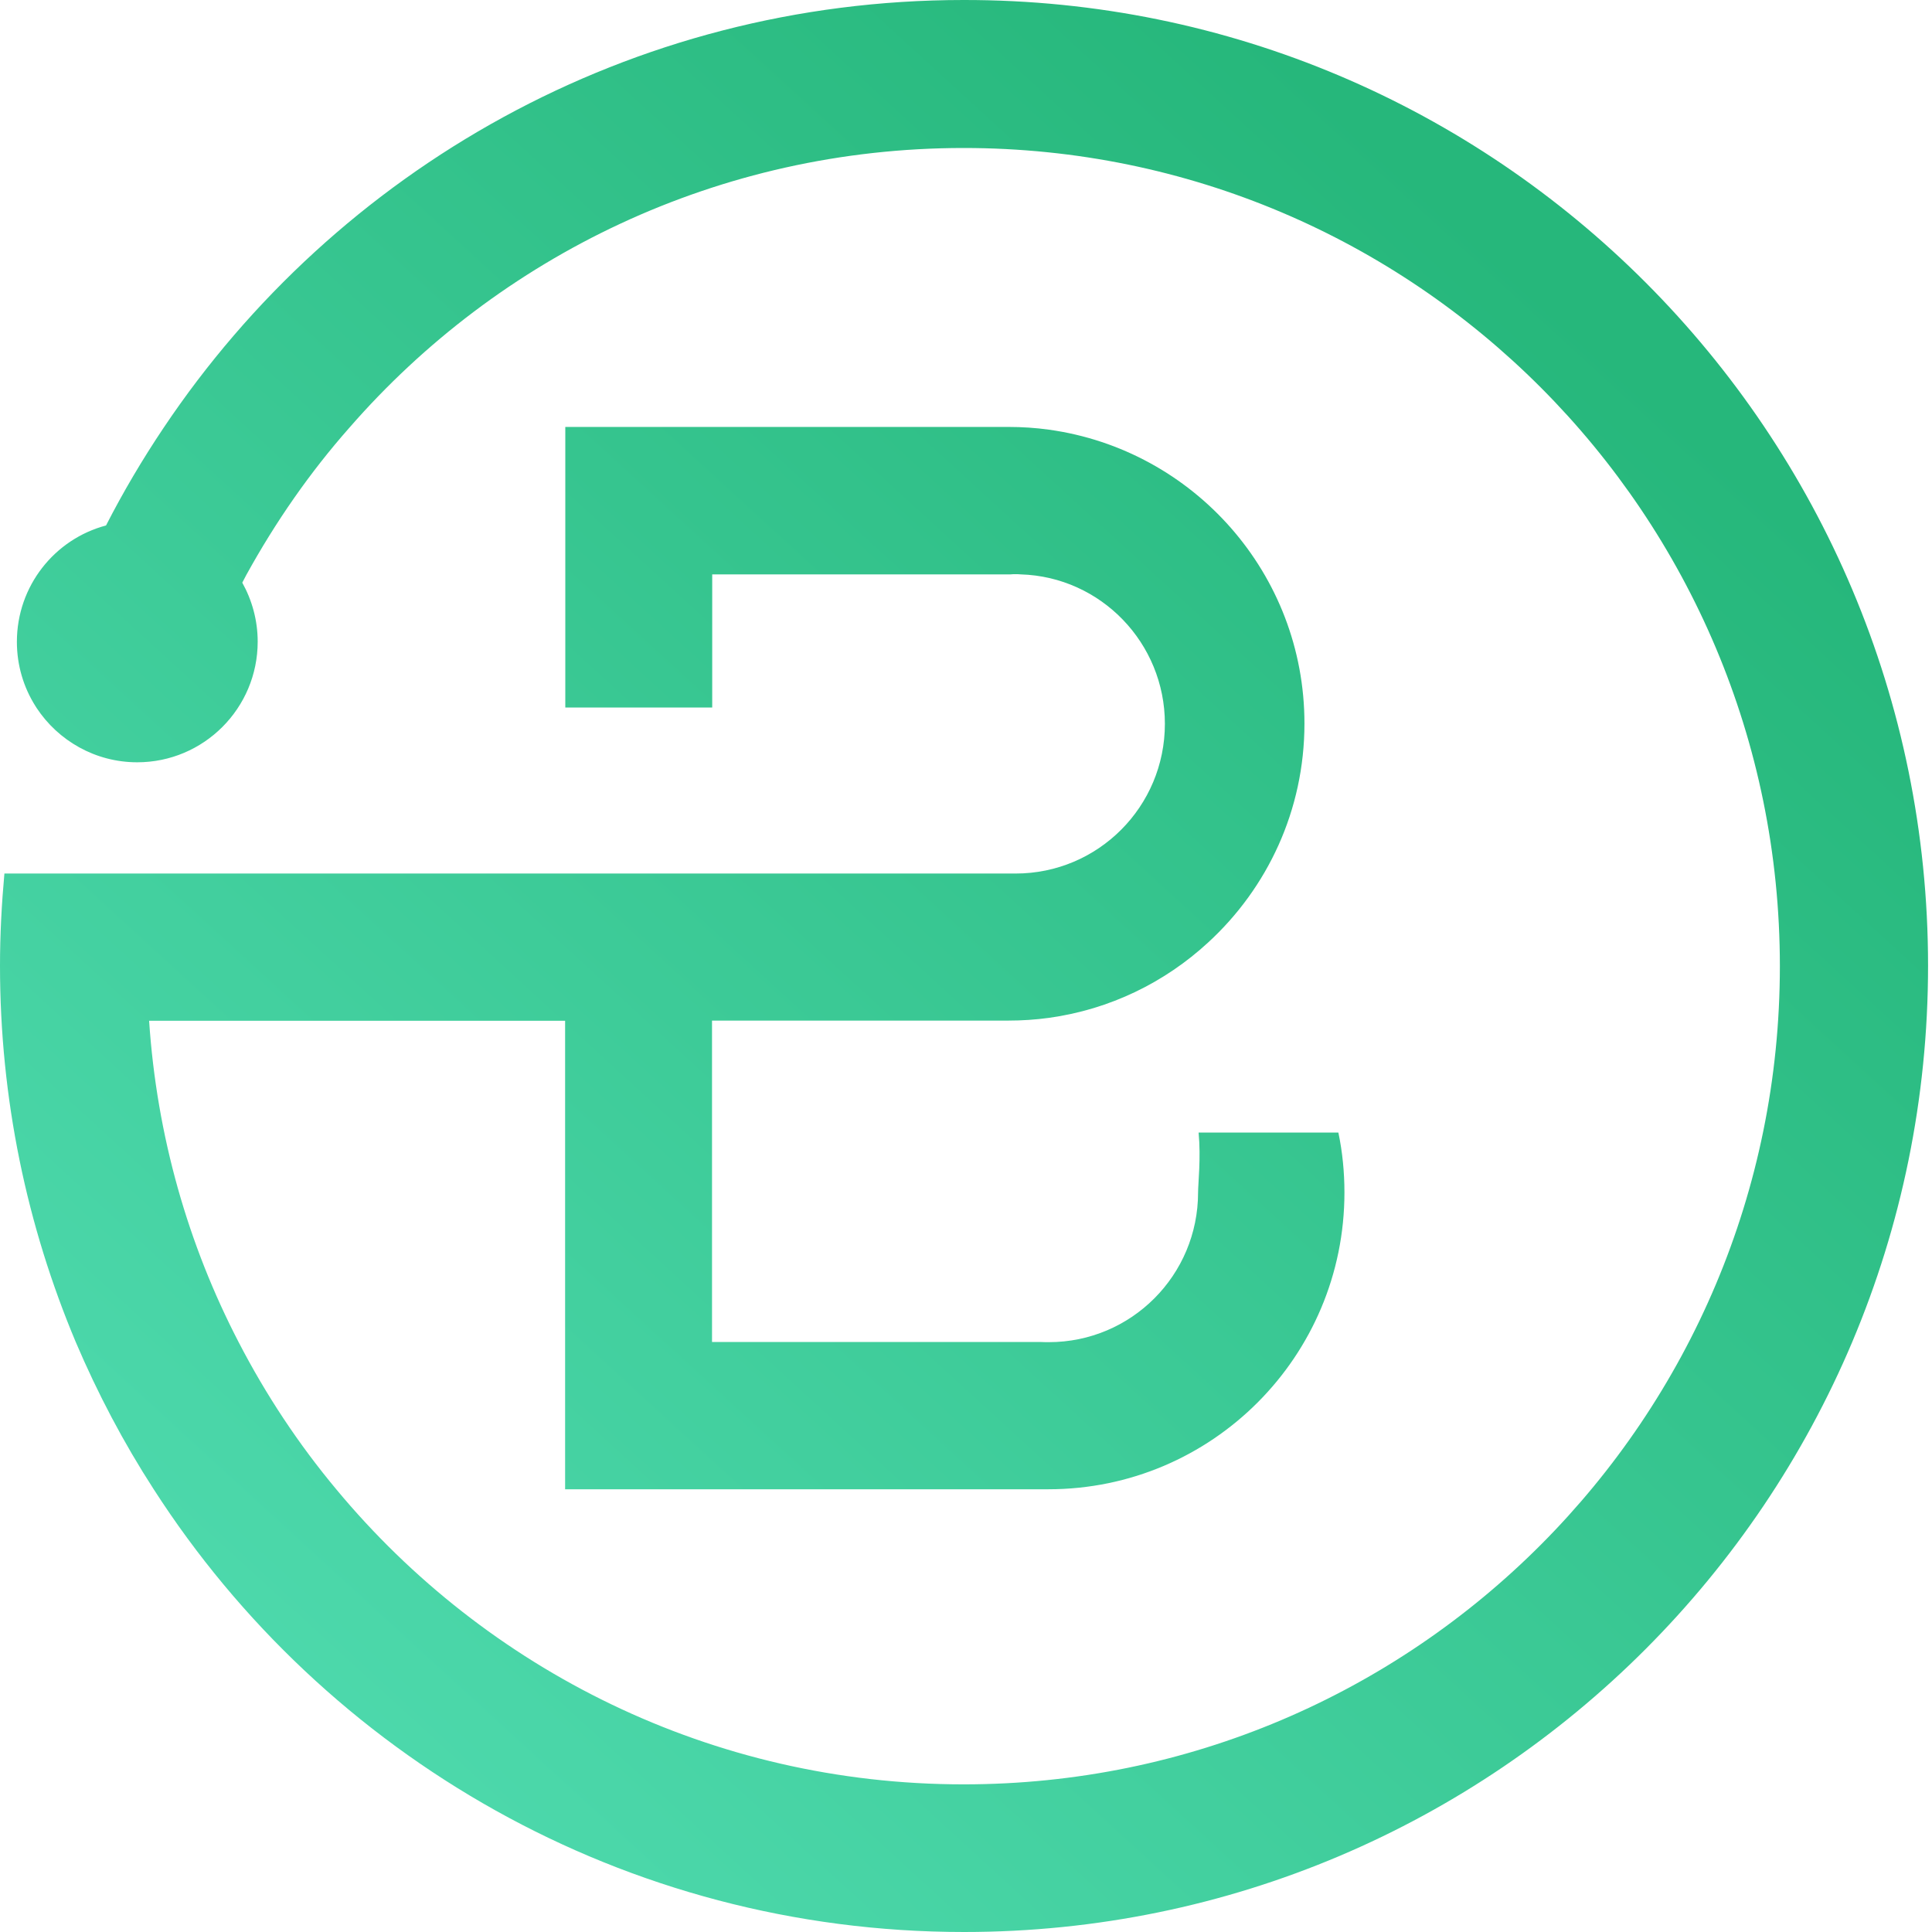 <svg xmlns="http://www.w3.org/2000/svg" width="50" height="50" viewBox="0 0 50 50" fill="none"><path d="M49.898 24.991C49.898 38.804 38.729 50 24.949 50C16.158 50 8.416 45.442 3.978 38.542C3.199 37.338 2.525 36.058 1.96 34.731C0.698 31.728 0 28.445 0 24.991C0 24.186 0.043 23.392 0.114 22.607H26.283C28.419 22.607 30.147 20.875 30.147 18.733C30.147 16.64 28.49 14.927 26.416 14.865C26.368 14.86 26.33 14.86 26.283 14.86C26.235 14.86 26.197 14.86 26.15 14.865H18.432V18.31H14.63V11.049H26.088C26.449 11.049 26.805 11.072 27.147 11.12C30.887 11.639 33.759 14.846 33.759 18.724C33.759 20.97 32.8 22.983 31.267 24.391C30.147 25.424 28.727 26.123 27.147 26.342C26.805 26.389 26.449 26.413 26.088 26.413H18.427V34.731H26.943C27.009 34.735 27.08 34.735 27.142 34.735C29.278 34.735 31.006 33.003 31.006 30.862C31.006 30.629 31.082 29.977 31.02 29.311H34.637C34.742 29.811 34.794 30.329 34.794 30.862C34.794 35.102 31.367 38.542 27.133 38.542H14.625V26.418H3.859C4.058 29.401 4.87 32.218 6.176 34.735C6.883 36.101 7.728 37.376 8.706 38.547C12.579 43.21 18.417 46.179 24.939 46.179C36.612 46.179 46.063 36.696 46.063 25.005C46.063 13.304 36.607 3.83 24.939 3.83C18.598 3.83 12.906 6.633 9.043 11.068C8.017 12.229 7.13 13.509 6.375 14.879C6.342 14.946 6.304 15.012 6.27 15.079C6.522 15.531 6.669 16.054 6.669 16.606C6.669 18.329 5.274 19.728 3.551 19.728C2.464 19.728 1.505 19.166 0.949 18.324C0.94 18.305 0.926 18.291 0.916 18.272C0.612 17.791 0.437 17.22 0.437 16.611C0.437 15.165 1.415 13.951 2.744 13.599C3.19 12.728 3.688 11.886 4.234 11.072C8.706 4.392 16.31 1.3629e-05 24.939 1.3629e-05C38.734 -0.014 49.898 11.187 49.898 24.991Z" fill="url(#paint0_linear)"></path><defs><linearGradient id="paint0_linear" x1="39.033" y1="6.523" x2="1.812" y2="47.19" gradientUnits="userSpaceOnUse"><stop stop-color="#26B77B"></stop><stop offset="1" stop-color="#52DDB2"></stop></linearGradient></defs></svg>